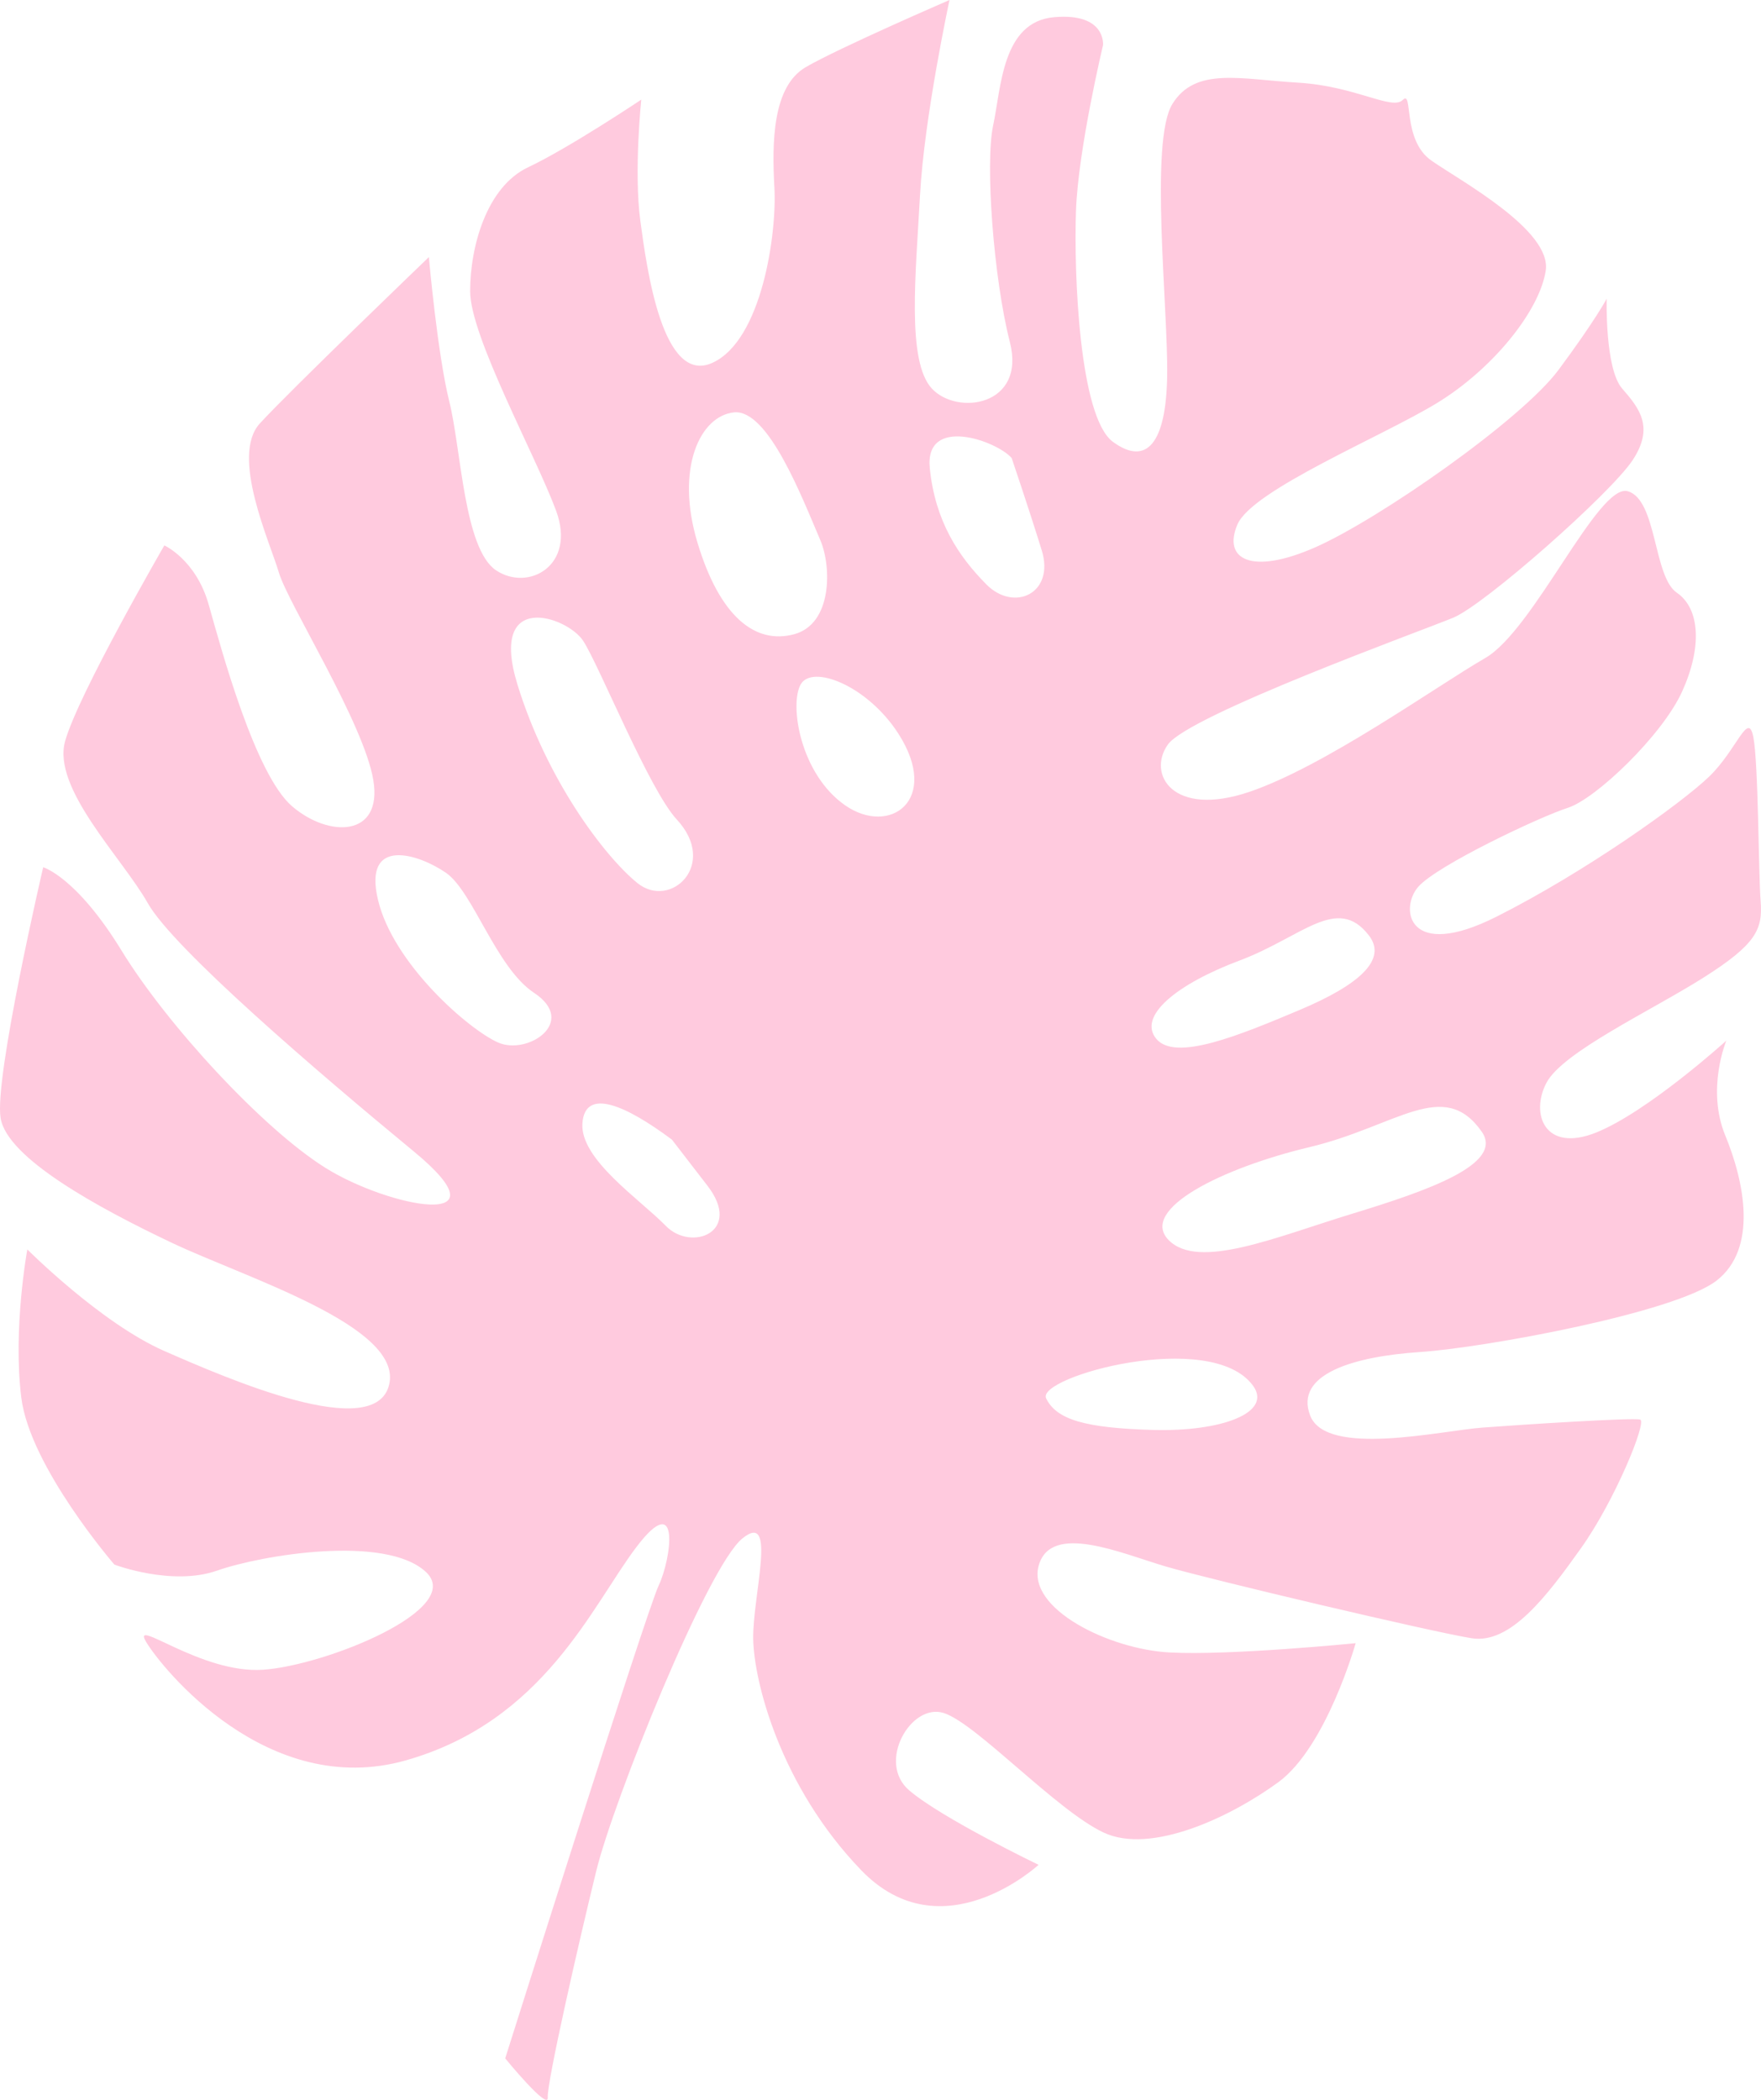 <svg width="52" height="62" viewBox="0 0 52 62" fill="none" xmlns="http://www.w3.org/2000/svg">
<path d="M14.918 60.776C14.918 60.776 19.081 47.593 19.451 46.811C19.822 46.029 20.109 43.94 18.792 45.679C17.475 47.416 16.065 50.822 11.98 51.978C7.893 53.134 4.775 49.249 4.315 48.48C3.854 47.712 5.928 49.426 7.769 49.301C9.61 49.176 13.766 47.503 12.569 46.407C11.374 45.311 7.746 45.907 6.411 46.374C5.076 46.842 3.378 46.197 3.378 46.197C3.378 46.197 0.882 43.31 0.629 41.267C0.376 39.225 0.807 36.891 0.807 36.891C0.807 36.891 2.978 39.068 4.851 39.889C6.727 40.71 11.081 42.608 11.491 40.883C11.902 39.158 7.263 37.734 5.074 36.695C2.885 35.656 0.212 34.196 0.018 33.013C-0.177 31.831 1.275 25.607 1.275 25.607C1.275 25.607 2.251 25.882 3.591 28.069C4.93 30.256 7.754 33.32 9.608 34.481C11.462 35.642 15.094 36.369 12.225 34.003C9.356 31.637 5.115 28.001 4.363 26.665C3.61 25.33 1.53 23.276 1.923 21.881C2.316 20.486 4.853 16.104 4.853 16.104C4.853 16.104 5.788 16.523 6.164 17.857C6.541 19.192 7.535 22.872 8.626 23.807C9.717 24.742 11.303 24.718 11.024 23.036C10.745 21.354 8.506 17.822 8.236 16.909C7.967 15.996 6.799 13.462 7.67 12.506C8.542 11.55 12.664 7.591 12.664 7.591C12.664 7.591 12.915 10.443 13.268 11.859C13.621 13.276 13.699 16.206 14.649 16.84C15.599 17.474 17.019 16.703 16.422 15.083C15.825 13.464 13.885 9.936 13.883 8.605C13.88 7.275 14.376 5.515 15.591 4.941C16.805 4.368 18.936 2.942 18.936 2.942C18.936 2.942 18.714 5.067 18.908 6.517C19.102 7.967 19.57 11.379 21.036 10.713C22.503 10.045 22.942 6.881 22.867 5.544C22.793 4.208 22.807 2.554 23.795 1.981C24.784 1.408 28.038 0 28.038 0C28.038 0 27.292 3.452 27.167 5.763C27.043 8.074 26.767 10.663 27.516 11.472C28.266 12.281 30.303 11.988 29.82 10.1C29.337 8.212 29.087 4.823 29.326 3.705C29.566 2.585 29.587 0.641 31.129 0.507C32.67 0.374 32.571 1.334 32.571 1.334C32.571 1.334 31.835 4.409 31.772 6.236C31.709 8.064 31.866 12.317 32.865 13.047C33.861 13.775 34.434 13.081 34.465 11.098C34.497 9.116 33.935 4.166 34.621 3.067C35.305 1.967 36.63 2.342 38.331 2.441C40.033 2.543 41.107 3.27 41.421 2.951C41.738 2.631 41.389 4.133 42.271 4.744C43.152 5.356 45.827 6.802 45.643 7.995C45.457 9.189 44.074 10.896 42.44 11.896C40.803 12.895 36.979 14.463 36.539 15.487C36.101 16.512 36.943 16.992 38.832 16.163C40.72 15.332 44.932 12.393 46.023 10.919C47.116 9.446 47.443 8.82 47.443 8.82C47.443 8.82 47.388 10.885 47.9 11.472C48.411 12.059 48.856 12.612 48.205 13.594C47.551 14.575 43.848 17.851 42.911 18.239C41.976 18.626 35.108 21.111 34.487 21.982C33.865 22.855 34.631 24.141 36.875 23.386C39.118 22.632 42.419 20.258 43.856 19.43C45.292 18.603 47.197 14.257 48.065 14.504C48.932 14.751 48.818 17.028 49.514 17.5C50.206 17.973 50.26 19.123 49.67 20.421C49.079 21.718 47.123 23.587 46.296 23.852C45.469 24.116 42.434 25.55 41.878 26.185C41.323 26.82 41.56 28.389 44.188 27.067C46.816 25.744 49.641 23.725 50.467 22.932C51.291 22.139 51.62 20.968 51.774 21.762C51.926 22.557 51.924 25.767 51.989 26.604C52.056 27.442 51.856 27.882 50.301 28.866C48.744 29.85 46.147 31.059 45.666 31.969C45.183 32.879 45.607 34.05 47.133 33.439C48.659 32.826 50.976 30.726 50.976 30.726C50.976 30.726 50.38 32.152 50.944 33.524C51.51 34.896 51.91 36.861 50.69 37.81C49.471 38.759 43.84 39.793 41.923 39.921C40.007 40.049 38.209 40.56 38.688 41.797C39.167 43.032 42.549 42.242 43.778 42.151C45.006 42.059 48.223 41.853 48.432 41.915C48.64 41.976 47.683 44.31 46.687 45.709C45.69 47.109 44.607 48.556 43.455 48.371C42.304 48.188 35.745 46.641 34.426 46.253C33.106 45.864 31.033 44.944 30.672 46.223C30.313 47.502 32.759 48.698 34.538 48.791C36.317 48.887 40.031 48.517 40.031 48.517C40.031 48.517 39.166 51.585 37.747 52.622C36.327 53.659 33.985 54.762 32.59 54.109C31.194 53.455 28.833 50.889 27.869 50.579C26.902 50.268 25.878 52.035 26.848 52.863C27.818 53.691 30.668 55.061 30.668 55.061C30.668 55.061 27.82 57.695 25.433 55.223C23.045 52.748 22.261 49.653 22.241 48.387C22.222 47.12 22.961 44.582 21.923 45.423C20.884 46.264 18.112 53.174 17.607 55.241C17.1 57.305 16.142 61.505 16.175 61.928C16.204 62.35 14.918 60.776 14.918 60.776ZM29.873 13.524C29.416 13.004 27.295 12.261 27.456 13.829C27.616 15.396 28.305 16.425 29.124 17.253C29.944 18.084 31.154 17.522 30.761 16.248C30.367 14.976 29.873 13.524 29.873 13.524ZM24.225 15.954C23.685 14.694 22.683 12.078 21.678 12.176C20.672 12.275 19.935 13.827 20.595 16.021C21.256 18.216 22.305 19.032 23.444 18.728C24.582 18.427 24.556 16.73 24.225 15.954ZM26.529 21.664C25.614 20.238 23.976 19.605 23.641 20.212C23.306 20.82 23.635 22.86 24.956 23.778C26.276 24.696 27.783 23.621 26.529 21.664ZM19.983 24.195C19.17 23.319 17.694 19.649 17.222 18.924C16.749 18.197 14.415 17.406 15.28 20.213C16.144 23.02 17.841 25.276 18.82 26.072C19.8 26.865 21.22 25.528 19.983 24.195ZM15.769 29.314C14.646 28.57 13.969 26.324 13.168 25.77C12.368 25.216 10.713 24.681 11.161 26.567C11.607 28.454 13.841 30.401 14.712 30.783C15.582 31.163 17.072 30.178 15.769 29.314ZM19.84 33.648C18.477 32.632 17.273 32.101 17.198 33.167C17.124 34.233 18.898 35.412 19.657 36.192C20.415 36.973 21.942 36.374 20.892 35.012C19.84 33.648 19.84 33.648 19.84 33.648ZM36.602 28.361C34.752 29.055 33.583 30.003 34.146 30.675C34.709 31.347 36.58 30.577 38.372 29.822C40.165 29.067 40.966 28.323 40.421 27.619C39.483 26.405 38.453 27.667 36.602 28.361ZM38.662 33.872C36.082 34.487 33.632 35.709 34.505 36.611C35.38 37.513 37.69 36.52 39.912 35.842C42.133 35.164 44.427 34.374 43.754 33.415C42.628 31.806 41.242 33.258 38.662 33.872ZM30.891 41.289C31.197 41.917 32.04 42.164 34.055 42.221C36.071 42.275 37.583 41.712 36.999 40.913C35.762 39.218 30.584 40.658 30.891 41.289Z" fill="#FFCADE"/>
</svg>
